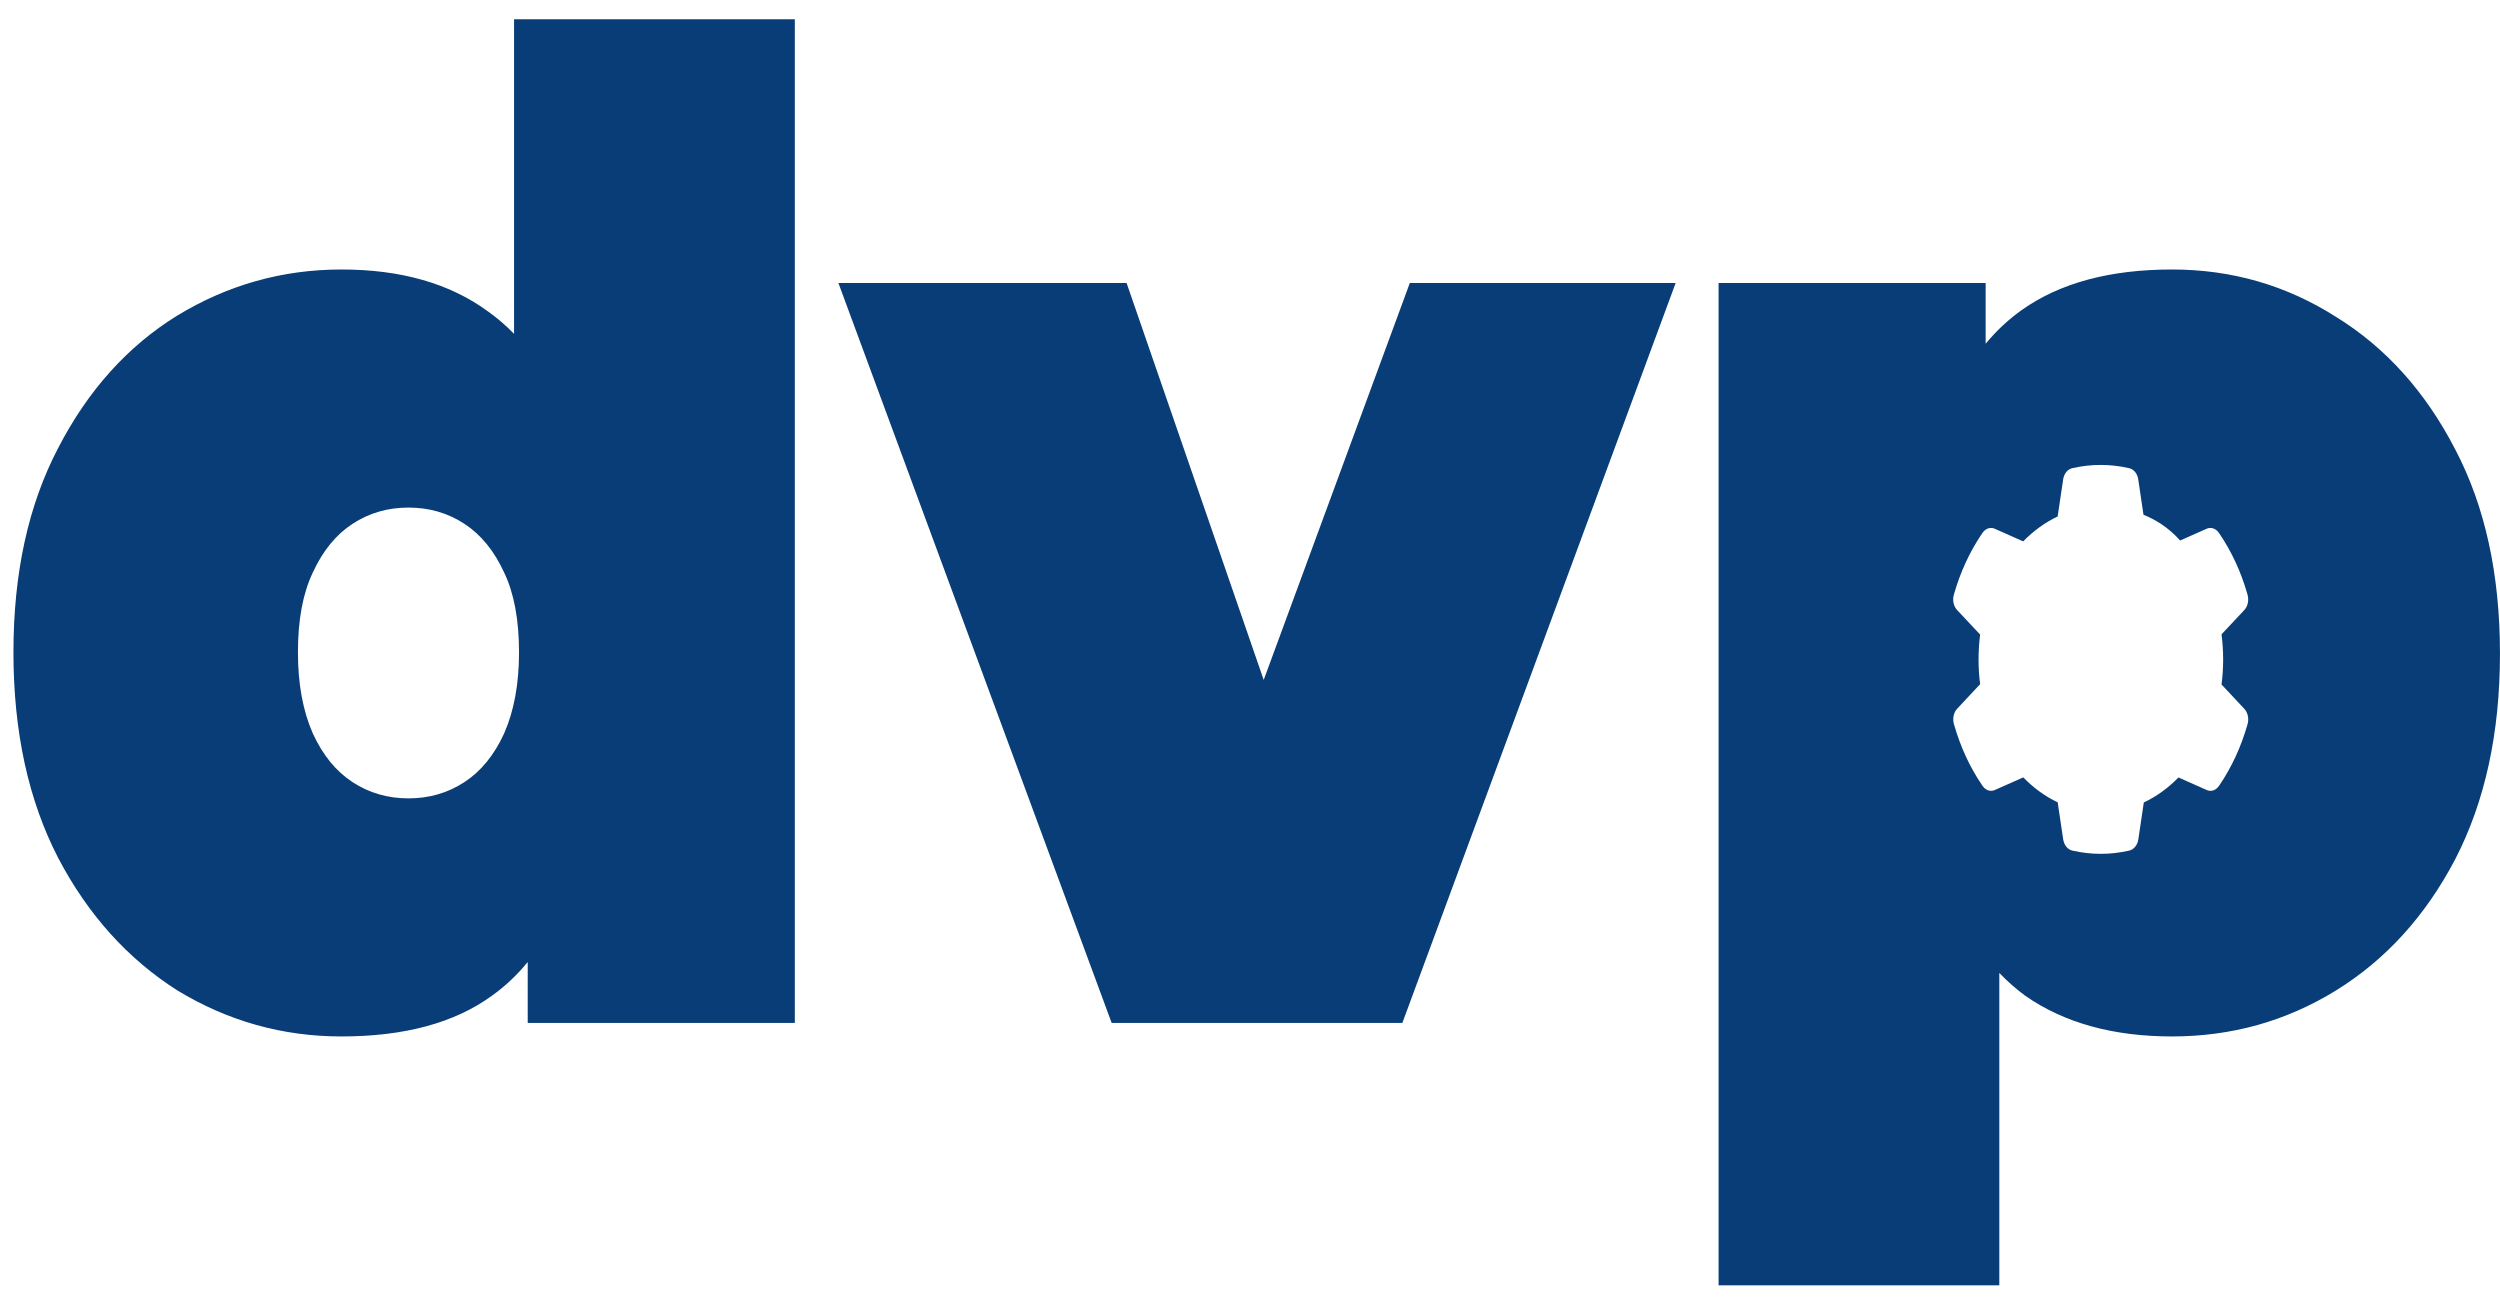 <svg width="69" height="36" viewBox="0 0 69 36" fill="none" xmlns="http://www.w3.org/2000/svg">
<path id="Vector" fill-rule="evenodd" clip-rule="evenodd" d="M4.897 27.337C6.291 28.183 7.8 28.606 9.423 28.606C11.16 28.606 12.543 28.233 13.571 27.486C13.939 27.225 14.27 26.913 14.565 26.552V28.233H21.937V0.531H14.188V9.214C13.964 8.984 13.725 8.777 13.468 8.595C12.417 7.824 11.068 7.438 9.423 7.438C7.8 7.438 6.291 7.861 4.897 8.707C3.525 9.553 2.428 10.773 1.605 12.366C0.783 13.934 0.371 15.813 0.371 18.003C0.371 20.194 0.783 22.085 1.605 23.678C2.428 25.246 3.525 26.465 4.897 27.337ZM12.817 21.587C12.36 21.886 11.845 22.035 11.274 22.035C10.703 22.035 10.188 21.886 9.731 21.587C9.274 21.289 8.908 20.841 8.634 20.243C8.36 19.621 8.223 18.874 8.223 18.003C8.223 17.107 8.36 16.373 8.634 15.801C8.908 15.203 9.274 14.755 9.731 14.457C10.188 14.158 10.703 14.009 11.274 14.009C11.845 14.009 12.36 14.158 12.817 14.457C13.274 14.755 13.64 15.203 13.914 15.801C14.188 16.373 14.325 17.107 14.325 18.003C14.325 18.874 14.188 19.621 13.914 20.243C13.64 20.841 13.274 21.289 12.817 21.587ZM23.14 7.811L30.682 28.233H38.705L46.248 7.811H38.911L34.878 18.766L31.094 7.811H23.14ZM55.901 27.486C56.975 28.233 58.324 28.606 59.947 28.606C61.593 28.606 63.102 28.183 64.473 27.337C65.844 26.49 66.942 25.283 67.764 23.715C68.587 22.122 68.999 20.231 68.999 18.041C68.999 15.85 68.587 13.971 67.764 12.403C66.942 10.81 65.844 9.591 64.473 8.745C63.102 7.873 61.593 7.438 59.947 7.438C58.233 7.438 56.85 7.811 55.799 8.558C55.432 8.818 55.101 9.128 54.804 9.487V7.811H47.433V35.475H55.181V26.853C55.405 27.087 55.645 27.298 55.901 27.486ZM59.16 14.207L59.016 13.232C59.005 13.155 58.975 13.084 58.931 13.029C58.886 12.974 58.83 12.937 58.768 12.923L58.742 12.917C58.242 12.804 57.716 12.804 57.216 12.917L57.19 12.923C57.129 12.937 57.072 12.974 57.028 13.029C56.984 13.084 56.954 13.155 56.943 13.232L56.791 14.255C56.446 14.418 56.125 14.65 55.84 14.942L55.054 14.593C54.995 14.567 54.932 14.564 54.872 14.584C54.811 14.605 54.758 14.648 54.717 14.707L54.7 14.732C54.368 15.221 54.109 15.781 53.935 16.384L53.926 16.415C53.883 16.565 53.919 16.733 54.016 16.837L54.652 17.515C54.622 17.741 54.608 17.971 54.608 18.199C54.608 18.429 54.622 18.66 54.652 18.883L54.017 19.561C53.97 19.611 53.936 19.679 53.92 19.754C53.904 19.83 53.907 19.91 53.928 19.983L53.937 20.014C54.111 20.617 54.367 21.175 54.702 21.666L54.719 21.691C54.759 21.75 54.813 21.793 54.873 21.813C54.934 21.834 54.998 21.831 55.056 21.805L55.842 21.456C56.129 21.75 56.447 21.983 56.792 22.143L56.944 23.167C56.956 23.243 56.986 23.314 57.03 23.369C57.074 23.424 57.131 23.461 57.192 23.475L57.218 23.481C57.723 23.594 58.239 23.594 58.744 23.481L58.77 23.475C58.832 23.461 58.888 23.424 58.932 23.369C58.977 23.314 59.007 23.243 59.018 23.167L59.169 22.148C59.517 21.985 59.837 21.753 60.126 21.458L60.906 21.805C60.965 21.831 61.029 21.834 61.089 21.814C61.149 21.793 61.203 21.751 61.243 21.691L61.261 21.666C61.595 21.173 61.851 20.617 62.025 20.014L62.034 19.983C62.075 19.834 62.04 19.667 61.943 19.563L61.314 18.892C61.344 18.665 61.359 18.432 61.359 18.2C61.359 17.969 61.344 17.735 61.314 17.508L61.943 16.837C61.99 16.787 62.024 16.719 62.04 16.644C62.056 16.568 62.053 16.489 62.032 16.415L62.024 16.384C61.85 15.78 61.591 15.221 61.259 14.732L61.242 14.707C61.201 14.648 61.147 14.605 61.087 14.585C61.027 14.564 60.963 14.567 60.904 14.593L60.172 14.918C60.011 14.738 59.833 14.584 59.639 14.457C59.486 14.357 59.326 14.274 59.16 14.207Z" fill="#083D77"/>
</svg>
